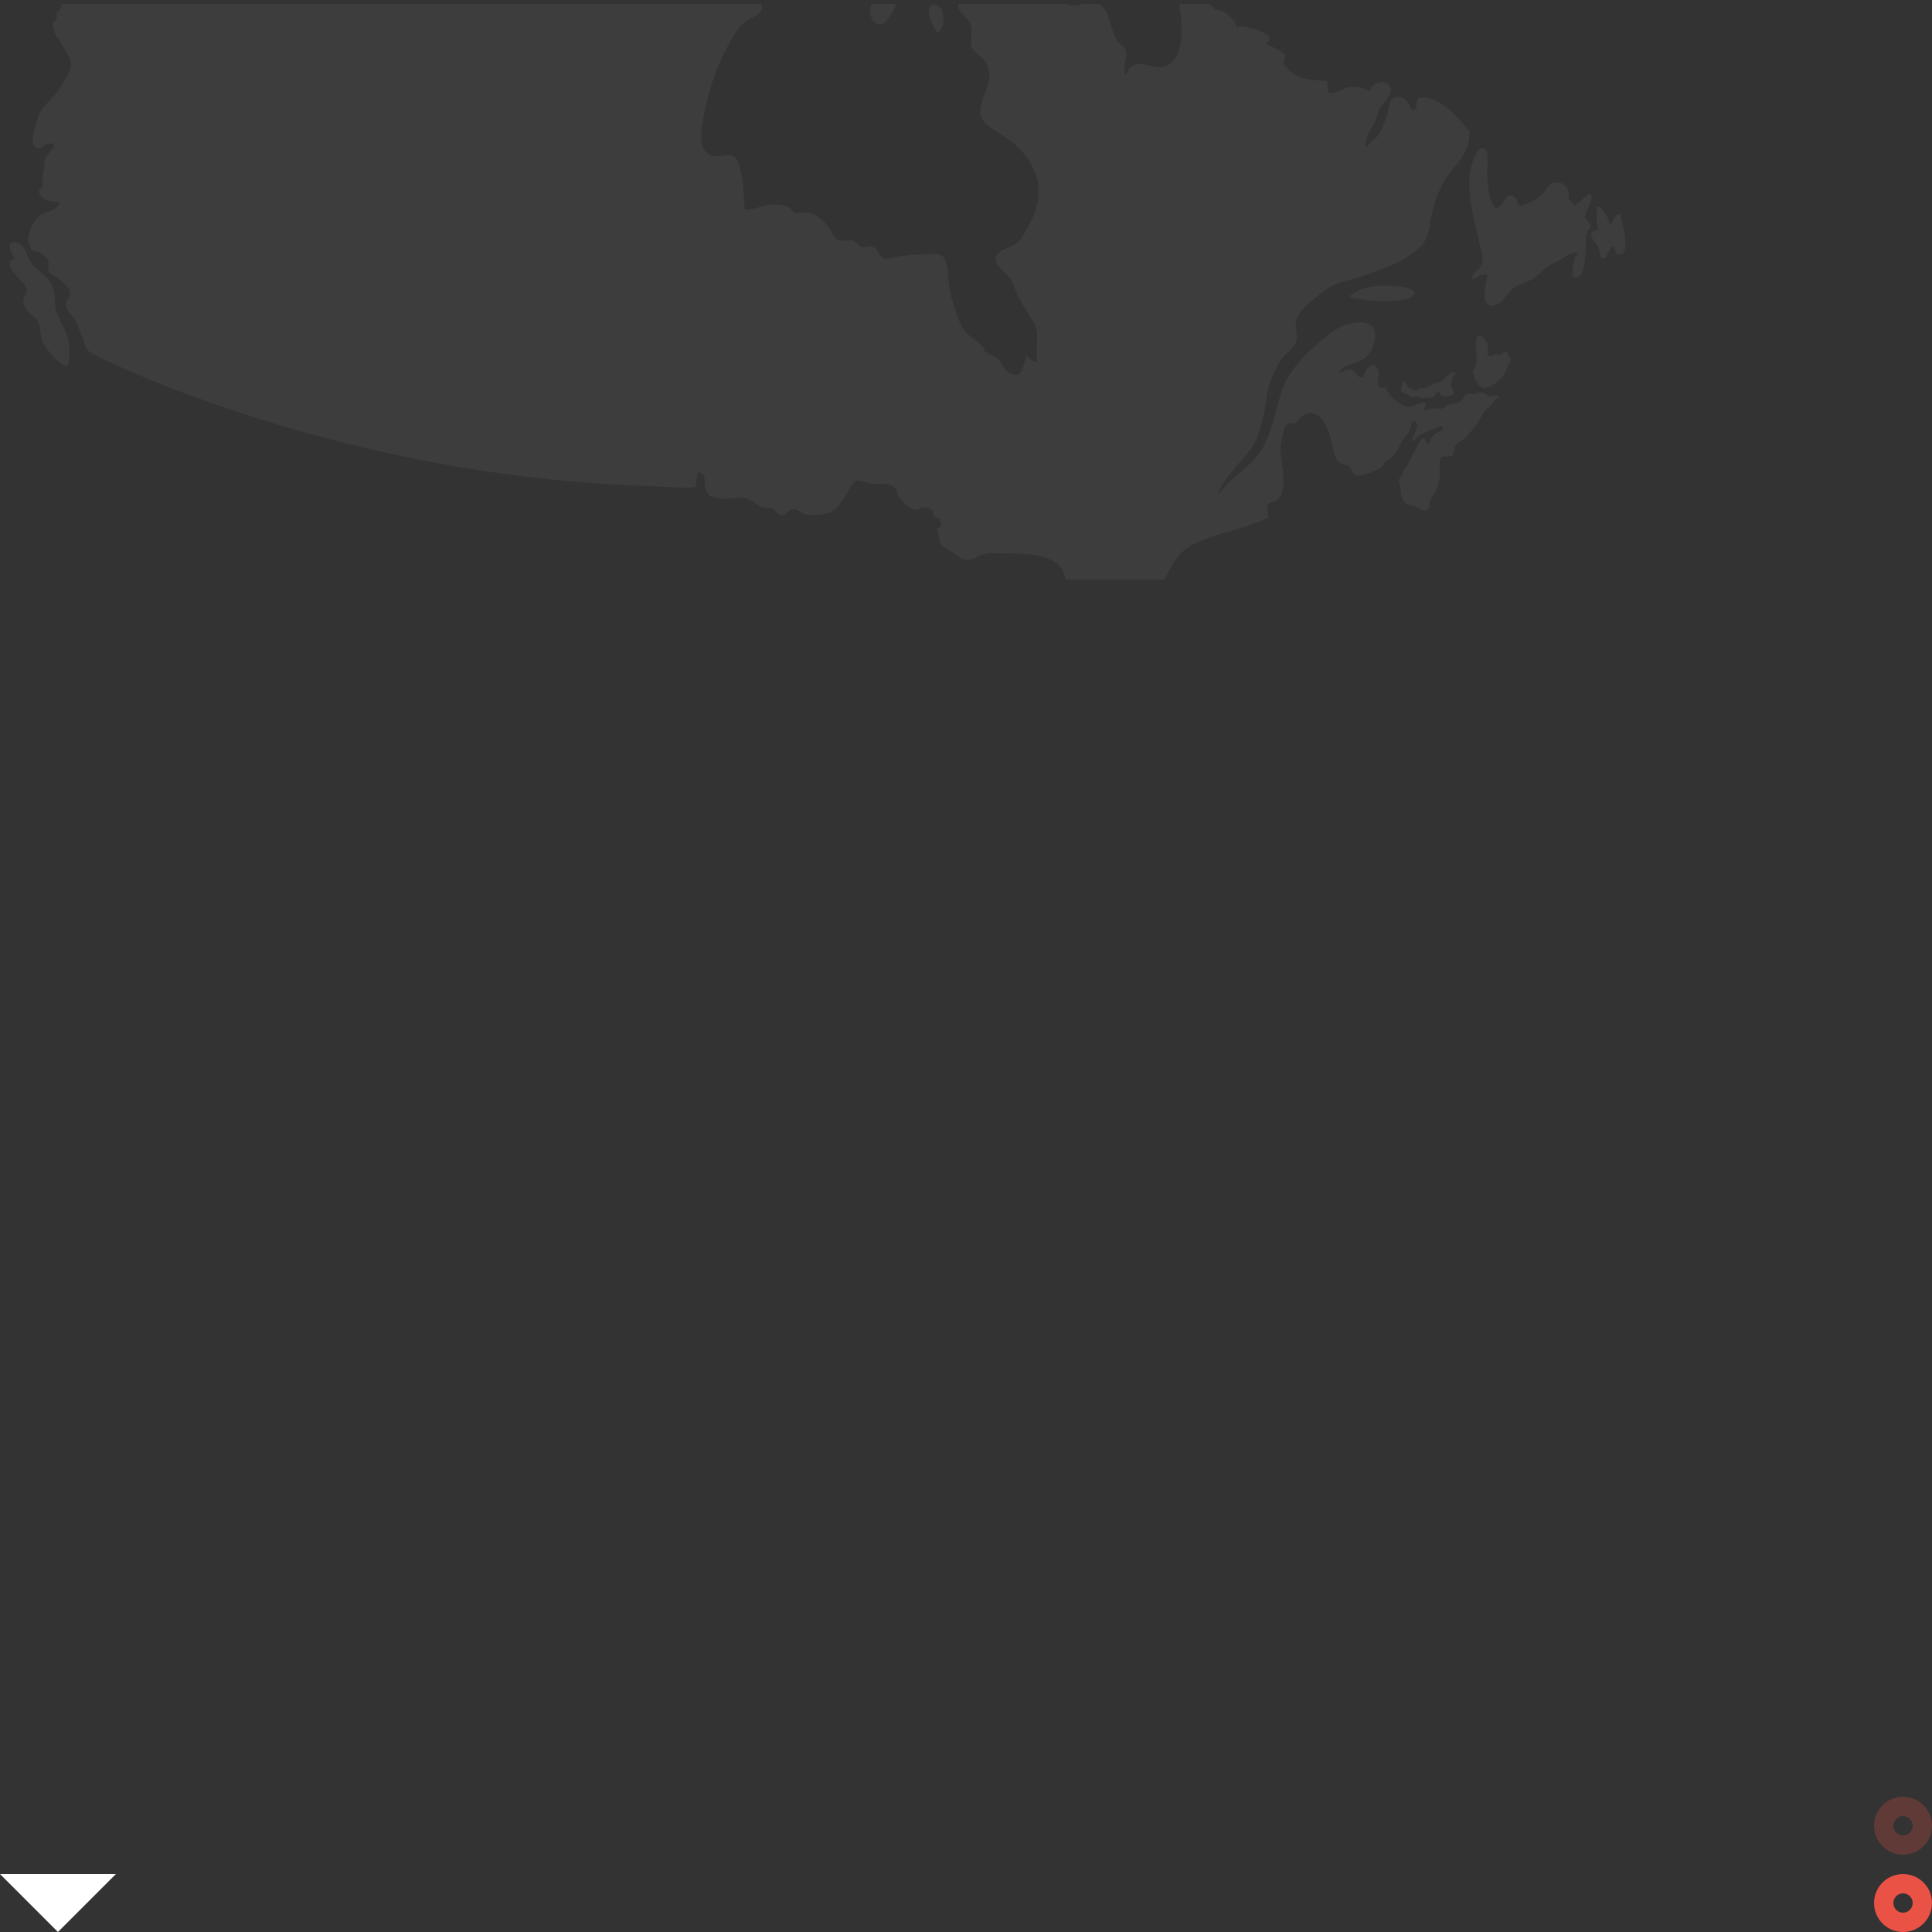 <?xml version="1.0" encoding="UTF-8" standalone="no"?>
<!-- Created with Inkscape (http://www.inkscape.org/) -->

<svg
   xmlns:dc="http://purl.org/dc/elements/1.1/"
   xmlns:cc="http://creativecommons.org/ns#"
   xmlns:rdf="http://www.w3.org/1999/02/22-rdf-syntax-ns#"
   xmlns:svg="http://www.w3.org/2000/svg"
   xmlns="http://www.w3.org/2000/svg"
   xmlns:sodipodi="http://sodipodi.sourceforge.net/DTD/sodipodi-0.dtd"
   xmlns:inkscape="http://www.inkscape.org/namespaces/inkscape"
   width="500"
   height="500"
   id="svg2"
   version="1.1"
   inkscape:version="0.48.0 r9654"
   sodipodi:docname="sprite.svg"
   inkscape:export-filename="/Users/tristen/Desktop/radioplay/images/sprite.png"
   inkscape:export-xdpi="90"
   inkscape:export-ydpi="90">
  <rect width="100%" height="100%" fill="#333333" stroke="none"/>
  <defs
     id="defs4">
	

		
			
		
	<clipPath
   clipPathUnits="userSpaceOnUse"
   id="clipPath4135">
  <rect
     style="color:#000000;fill:#e6e6e6;fill-opacity:1;fill-rule:nonzero;stroke:#d1d1d1;stroke-width:1;stroke-linecap:butt;stroke-linejoin:miter;stroke-miterlimit:4;stroke-opacity:1;stroke-dasharray:none;stroke-dashoffset:0;marker:none;visibility:visible;display:inline;overflow:visible;enable-background:accumulate"
     id="rect4137"
     width="581.612"
     height="173.668"
     x="53.572"
     y="229.965" />
</clipPath>
</defs>
  <sodipodi:namedview
     id="base"
     pagecolor="#ffffff"
     bordercolor="#666666"
     borderopacity="1.0"
     inkscape:pageopacity="0.0"
     inkscape:pageshadow="2"
     inkscape:zoom="11.2"
     inkscape:cx="480.25606"
     inkscape:cy="17.802772"
     inkscape:document-units="px"
     inkscape:current-layer="layer1"
     showgrid="true"
     inkscape:window-width="1076"
     inkscape:window-height="707"
     inkscape:window-x="146"
     inkscape:window-y="0"
     inkscape:window-maximized="0">
    <inkscape:grid
       type="xygrid"
       id="grid4080"
       empspacing="5"
       visible="true"
       enabled="true"
       snapvisiblegridlinesonly="true" />
  </sodipodi:namedview>
  <g
     inkscape:groupmode="layer"
     id="layer3"
     inkscape:label="underlay"
     sodipodi:insensitive="true"
     style="display:none">
    <rect
       style="color:#000000;fill:#4d4d4d;fill-opacity:1;fill-rule:nonzero;stroke:none;stroke-width:1;marker:none;visibility:visible;display:inline;overflow:visible;enable-background:accumulate"
       id="rect4140"
       width="500"
       height="500"
       x="0"
       y="0" />
  </g>
  <g
     inkscape:label="sprite"
     inkscape:groupmode="layer"
     id="layer1"
     transform="translate(0,-552.362)">
    <g
       style="opacity:0.05;fill:#ffffff"
       id="g3069"
       transform="matrix(0.858,0,0,0.858,-45.963,356.062)"
       clip-path="url(#clipPath4135)">
			<path
   style="fill:#ffffff"
   inkscape:connector-curvature="0"
   d="m 503.473,348.258 c -1.379,0.125 -0.705,0.113 -1.736,-0.559 -1.751,-1.141 -1.924,-0.217 -3.673,-0.055 -2.016,0.186 -1.669,-0.939 -3.03,1.117 -1.09,1.645 -1.879,1.607 -3.707,1.83 -1.032,0.127 -1.629,1.082 -2.563,1.371 -0.982,0.305 -1.69,-0.182 -2.686,-0.021 0.067,-0.01 -3.666,1.08 -3.06,0.141 1.966,-3.047 -1.643,-1.621 -3.176,-0.904 -1.288,0.604 -2.103,0.373 -3.357,-0.26 -1.757,-0.889 -4.585,-3.256 -4.744,-5.408 -4.068,1.221 -2.078,-2.184 -2.354,-4.328 -0.598,-4.574 -4.19,-1.379 -4.625,1.402 -1.914,0.588 -1.93,-1.895 -3.681,-2.266 -1.521,-0.322 -2.606,0.742 -3.937,1.266 0.916,-1.789 2.163,-2.461 4.024,-3.002 3.589,-1.043 5.805,-2.326 6.862,-6.184 2.374,-8.656 -7.603,-6.959 -11.991,-3.895 -6.017,4.201 -13.76,11.334 -15.986,18.514 -1.991,6.422 -3.245,14.836 -7.809,19.953 -3.586,4.021 -8.396,6.867 -11.377,11.365 0.438,-1.135 0.824,-2.324 1.406,-3.285 1.29,-2.133 2.738,-3.91 4.354,-5.764 2.524,-2.898 4.882,-5.246 6.28,-8.871 1.451,-3.764 2.185,-7.82 2.718,-11.781 0.508,-3.771 1.975,-7.051 3.721,-10.389 1.291,-2.467 3.674,-3.539 4.933,-5.801 1.166,-2.094 -0.354,-4.824 0.309,-7.098 1.106,-3.797 5.31,-6.268 8.196,-8.6 3.839,-3.1 7.411,-3.172 11.909,-4.727 5.65,-1.951 13.125,-4.521 17.403,-8.867 2.492,-2.531 2.571,-5.754 3.206,-9.068 0.862,-4.504 2.566,-9.174 5.384,-12.859 3.44,-4.502 6.254,-6.906 6.158,-12.82 -2.453,-3.004 -7.463,-8.676 -11.258,-9.691 -1.004,-0.268 -3.167,-0.902 -4.128,-0.207 -1.042,0.756 -0.366,2.666 -0.88,3.062 -0.119,0.092 -0.93,0.467 -1.072,0.555 -0.737,-1.766 -1.932,-4.223 -4.215,-4.119 -3.001,0.135 -2.443,3.033 -3.215,5.117 -0.624,1.684 -1.468,4.074 -2.271,5.639 -0.955,1.863 -2.809,2.525 -3.926,4.246 -0.065,-0.086 -0.361,-0.217 -0.464,-0.189 0.079,-2.58 1.026,-3.947 2.241,-6.064 0.934,-1.629 1.251,-3.096 1.931,-4.814 0.714,-1.807 2.658,-3.143 3.244,-4.828 1.521,-4.375 -4.95,-4.836 -6.215,-0.717 -1.577,-1.43 -5.028,-1.607 -6.996,-1.152 -0.897,0.207 -5.406,3.09 -5.454,0.822 -0.021,-1.002 -0.282,-1.916 -0.332,-2.912 -5.481,-0.199 -9.722,-0.391 -13.237,-5.289 0.524,-0.709 0.406,-1.471 0.738,-2.188 -1.22,-1.977 -4.403,-2.662 -6.118,-3.818 5.749,-2.602 -8.933,-6.463 -8.363,-4.588 -0.651,-2.148 -3.575,-5.578 -6.426,-5.436 -0.559,0.029 -3.844,-4.592 -4.487,-5.162 -1.791,-1.59 -4.809,-2.445 -6.269,-4.289 -0.597,3.418 -0.525,7 -0.069,10.432 0.579,4.357 1.086,12.418 -3.351,15.404 -4.938,3.322 -9.194,-4.086 -13.343,3.105 -0.788,-2.922 1.143,-5.287 -0.08,-8.168 -3.722,-2.377 -3.614,-6.107 -5.16,-9.793 -1.531,-3.65 -3.403,-4.334 -7.099,-3.434 -4.72,1.152 -5.225,0.559 -8.354,-2.875 -2.061,-2.26 -5.797,-4.504 -8.961,-4.678 -3.271,-0.18 -4.496,2.264 -6.177,4.693 -2.885,0.596 -6.62,-0.232 -9.476,-0.828 -1.838,-0.385 -4.692,1.594 -4.968,3.414 -0.439,2.912 2.27,3.707 3.44,5.871 1.348,2.492 -0.191,4.936 0.505,7.182 0.677,2.18 3.255,3.109 4.375,5.018 2.761,4.707 -0.737,8.873 -1.608,13.34 -1.039,5.326 4.87,7.02 8.428,9.713 8.456,6.4 11.824,15.309 6.457,25.301 -1.014,1.887 -2.106,4.234 -3.627,5.758 -1.624,1.629 -4.263,1.674 -5.766,3.199 -3.217,3.264 3.052,6.002 4.215,9.162 1.61,4.379 3.48,7.334 5.984,11.203 2.483,3.84 0.627,8.326 1.54,12.68 -1.403,-0.18 -2.698,-1.217 -3.456,-2.256 -0.908,2.592 -0.824,8.256 -5.631,5.094 -1.215,-0.801 -1.659,-2.73 -2.807,-3.734 -1.145,-1 -2.744,-1.539 -4.019,-2.365 -0.828,-2.488 -2.889,-3.262 -4.729,-4.832 -3.145,-2.682 -3.673,-6.59 -5.021,-10.305 -1.415,-3.9 -1.012,-7.82 -1.925,-11.602 -0.828,-3.432 -3.501,-2.721 -6.759,-2.615 -2.817,0.092 -5.618,0.289 -8.399,0.805 -1.546,0.287 -2.626,1.014 -4.115,0.186 -1.211,-0.676 -1.24,-2.414 -2.426,-3.053 -1.415,-0.762 -2.55,0.27 -3.957,-0.141 -0.946,-0.277 -1.36,-1.504 -2.493,-1.887 -1.363,-0.459 -3.265,0.449 -4.519,-0.217 -1.444,-0.768 -1.838,-2.568 -2.905,-3.934 -1.695,-2.17 -3.522,-3.967 -6.381,-4.4 -1.092,-0.164 -2.502,0.512 -3.531,0.174 -1.105,-0.363 -1.181,-1.361 -2.049,-1.76 -2.084,-0.957 -5.444,-0.971 -7.636,-0.383 -0.485,0.129 -5.596,2.057 -5.662,0.719 -0.201,-4.037 -0.382,-8.879 -1.542,-12.762 -1.634,-5.461 -4.668,-2.018 -8.572,-3.191 -4.029,-1.213 -2.889,-7.621 -2.381,-10.836 1.48,-9.396 5.471,-20.367 11.161,-28.064 1.925,-2.605 9.474,-3.613 5.478,-8.055 -2.41,-2.678 -9.288,-3.332 -12.643,-3.59 -0.275,-4.846 9.039,-0.508 11.193,0.344 2.708,1.072 3.605,1.959 5.791,-1.24 1.622,-2.373 2.295,-3.41 5.796,-2.416 1.86,-2.227 3.527,-5.711 4.722,-8.342 0.652,-1.438 1.02,-3.572 -0.465,-4.66 -1.64,-1.203 -2.918,0.4 -4.536,0.375 -3.974,-0.061 -7.093,-4.344 -10.498,-5.912 2.091,0.963 5.948,-0.613 8.458,0.725 2.592,1.383 3.947,4.191 7.451,2.295 2.662,-1.441 3.396,-5.273 4.52,-7.838 -0.432,-0.385 -3.93,-2.258 -4.418,-1.92 1.379,-0.955 5.802,-3.488 6.241,-0.418 4.397,0.383 5.768,-2.156 8.606,-4.877 2.599,-2.49 6.389,-4.342 5.176,-8.627 -0.18,-0.635 -7.716,-10.347 -7.513,-10.367 6.303,-0.633 2.826,-6.592 -0.064,-9.135 -3.304,1.157 -5.684,-3.218 -9,-0.4 -1.204,-0.875 -2.198,-0.578 -3.425,-0.976 -0.605,1.65 -0.442,3.251 0.514,4.839 0.614,0.085 1.222,0.061 1.838,0.163 1.229,3.415 0.236,11.006 -0.625,14.554 -3.789,15.614 -13.332,-0.628 -8.75,-6.128 -2.484,-1.858 -4.021,-4.42 -6.588,-6.324 -0.169,3.352 2.025,7.996 0.036,10.373 -0.636,-0.189 -1.841,-0.787 -2.411,-1.137 0.184,-4.695 -1.424,-11.241 -7.5,-9.478 -0.945,-4.166 0.582,-8.173 -0.147,-12.104 -0.382,-2.061 -2.63,-7.868 -4.026,-10.245 -2.44,0.091 -4.325,-0.906 -6.229,-1.235 0.006,2.66 -2.449,6.808 -3.045,9.291 -2.109,8.783 4.692,9.534 7.521,17.596 1.836,5.229 1.527,3.515 -2.084,8.469 -2.555,3.503 -2.44,5.188 -3.662,9.723 -0.254,0.943 -2.513,-1.703 -2.578,-1.821 -1.478,-2.659 -1.038,-5.896 0.978,-7.968 -1.239,1.272 -3.896,-1.088 -4.585,-1.408 -2.836,-1.32 -5.344,0.12 -4.68,3.666 2.436,-0.337 2.874,0.63 4.512,1.59 -2.711,3.75 -4.425,0.442 -7.299,0.174 -3.076,-0.287 -6.591,1.014 -9.565,0.311 -5.444,-1.287 -17.691,-16.181 -22.425,-5.564 -0.342,0.766 -0.348,10.018 -0.379,10.017 -1.571,-0.017 -2.027,-0.356 -3.18,-1.425 4.068,-12.125 -18.748,-11.424 -24.264,-17.002 0.703,-1.564 0.972,-1.607 2.467,-1.911 3.628,2.326 3.904,-3.268 2.33,-5.646 -1.669,-2.519 -5.451,-2.788 -8.16,-3.028 -3.258,-6.526 -11.086,-10.276 -15.174,-16.326 -3.104,-0.282 -4.113,2.013 -6.838,1.286 2.236,-5.314 3.323,-9.988 -2.502,-3.924 -0.158,-4.125 0.873,-9.242 -1.685,-12.387 2.081,2.56 -14.087,-0.919 -14.306,-0.975 -2.939,1.186 -18.676,2.578 -10.033,-3.585 0.174,0.075 -0.537,-0.838 -0.54,-0.789 -2.487,0.955 -4.903,1.331 -7.46,0.89 0.584,0.964 0.477,1.991 0.848,2.847 -7.809,-1.418 -7.488,-10.529 -10.397,-16.499 -8.38,8.517 -59.09,67.827 -64.048,71.325 1.618,0.449 3.657,1.124 5.461,1.811 0.507,0.192 0.409,2.043 0.438,2.431 0.264,3.419 0.151,6.894 0.088,10.319 -0.029,1.562 -0.008,3.156 0.012,4.715 0.013,1.053 0.18,1.438 0.51,1.564 0.453,0.176 1.213,-0.133 2.309,0.137 0.869,0.217 1.995,2.174 2.502,0.268 0.851,-0.043 1.003,-0.674 1.471,-1.23 0.804,-0.953 0.144,-0.674 1.302,-0.775 1.088,-0.096 2.527,0.518 3.706,-0.277 0.949,0.625 1.586,3.449 1.231,4.494 -0.117,0.037 -0.219,-0.004 -0.335,0.037 -0.709,1.318 -0.414,3.881 -0.494,5.379 -0.042,0.775 -0.255,1.816 0.014,2.566 0.734,2.053 1.575,3.189 1.211,5.646 -0.107,0.721 -0.18,1.582 -0.556,2.219 -0.401,0.682 -1.031,0.725 -1.19,1.572 -0.219,1.172 0.797,3.221 0.904,4.48 0.15,1.768 0.189,3.217 -0.735,4.77 -0.158,0.266 -0.682,0.402 -0.768,0.693 -0.1,0.336 0.142,0.705 0.072,0.959 -0.212,0.775 0.329,1.379 -1.083,1.467 -0.624,1.279 0.384,3.691 1.164,4.859 1.346,2.016 2.565,4.119 3.672,6.254 1.647,3.174 -1.035,5.869 -2.511,8.566 -2.008,3.666 -6.011,5.748 -7.084,9.834 -0.446,1.695 -2.745,7.488 -0.373,8.736 1.152,0.604 2.386,-1.039 3.471,-1.232 3.956,-0.709 0.494,2.459 -0.273,3.498 -0.726,0.984 -0.718,1.822 -0.791,2.99 -0.071,1.156 -0.545,2.252 -0.584,3.391 -0.042,1.234 0.558,1.902 -0.042,3.033 -0.639,1.207 -1.496,1.055 -0.604,2.525 1.191,1.967 3.776,1.988 5.793,2.143 -0.292,2.26 -2.9,2.609 -4.615,3.318 -2.198,0.908 -3.049,2.568 -4.009,4.688 -0.256,0.564 -0.591,1.844 -0.734,2.412 -0.271,1.084 0.411,3.275 1.272,4.316 2.256,0.014 4.952,1.703 4.875,4.172 -0.039,1.248 -0.682,1.396 0.365,2.441 0.752,0.752 1.967,1.172 2.803,1.877 1.362,1.148 3.825,2.945 3.209,4.889 -0.356,1.125 -1.146,1.533 -1.11,2.881 0.033,1.295 0.524,1.791 1.327,2.666 1.709,1.863 2.548,4.93 3.593,7.188 1.08,2.332 0.253,3.018 2.411,4.506 2.78,1.916 75.756,38.027 170.946,40.398 0.775,0.02 11.841,0.949 11.76,-0.09 -0.111,-1.434 0.128,-2.965 0.694,-4.221 2.854,0.625 1.332,3.229 2.187,5.273 1.222,2.924 2.427,2.188 4.825,2.637 2.5,0.467 5.349,-0.715 7.733,0.18 2.988,1.119 2.84,2.619 6.358,2.736 2.416,0.082 1.05,0.672 2.963,1.758 2.198,1.246 2.55,-1 4.277,-1.357 1.496,-0.309 2.601,1.412 4.166,1.629 2.391,0.332 7.424,-0.023 9.08,-1.893 1.658,-1.869 3.145,-4.469 4.35,-6.648 1.919,-3.469 3.702,-0.721 6.939,-0.76 3.027,-0.037 6.812,-0.445 7.294,3.551 0.815,1.422 5.315,6.152 6.878,3.531 1.08,0.146 2.356,-0.17 3.224,0.67 0.756,0.734 0.309,1.762 1.249,2.482 1.732,-0.51 2.464,2.855 0.316,3.484 0.777,1.146 0.396,2.584 0.942,3.83 0.613,1.398 1.446,1.682 2.636,2.316 1.86,0.994 2.945,2.689 5.168,2.998 2.286,0.318 3.483,-1.26 5.59,-1.689 1.344,-0.271 2.747,-0.32 4.11,-0.242 5.42,0.305 13.436,-0.51 17.876,3.154 1.936,1.598 3.555,5.195 1.67,7.35 -2.117,2.42 -5.637,0.758 -7.838,-0.58 -0.681,2.137 1.087,3.256 1.126,5.143 0.048,2.318 -2.579,3.852 -2.144,6.363 0.245,1.414 0.963,2.193 1.03,3.795 0.063,1.502 0.251,2.975 -0.383,4.105 -0.32,0.572 -1.082,1.033 -1.46,1.76 -1.241,2.385 -1.938,5.01 -3.37,7.35 -1.688,2.758 -2.021,6.848 2.542,4.496 3.45,-1.777 4.03,-6.158 7.739,-7.705 3.038,-1.266 5.743,-2.666 8.706,-4.064 2.011,-0.949 8.031,-1.396 8.699,-4.01 0.887,-3.471 -5.611,-1.598 -7.1,-2.061 0.391,-2.223 1.509,-4.027 3.029,-5.668 2.934,-3.164 6.942,-4.498 11.12,-4.939 3.395,-0.357 2.104,-0.982 3.299,-3.432 0.946,-1.938 3.315,-1.609 4.648,-0.129 0.93,-2.699 2.106,-5.215 3.593,-7.652 2.835,-4.65 5.617,-6.039 10.627,-7.846 5.977,-2.154 12.439,-3.338 18.131,-6.172 0.352,-1.168 -0.655,-2.941 -0.076,-3.9 0.582,-0.963 2.193,-0.678 3.004,-1.566 3.108,-3.402 1.128,-10.01 0.795,-14.064 -0.171,-2.086 0.457,-4.359 0.858,-6.395 0.17,-0.861 0.348,-1.775 1.132,-2.33 0.325,-0.23 2.476,-0.338 2.163,0.061 0.844,-1.076 2.287,-2.65 3.629,-3.096 5.211,-1.725 7.39,6.865 7.973,10.102 0.27,1.498 0.699,3.256 1.824,4.396 0.904,0.914 2.165,0.615 3.096,1.33 0.769,0.59 0.818,1.625 1.475,2.311 1.23,1.285 5.893,-0.717 7.31,-1.475 1.194,-0.639 1.057,-0.455 1.753,-1.729 0.62,-1.135 0.978,-0.92 1.952,-1.555 1.965,-1.281 2.774,-4.523 4.312,-6.311 0.71,-0.824 1.294,-1.756 1.684,-2.736 0.246,-0.623 0.374,-2.76 1.582,-1.984 1.438,0.926 -0.988,4.781 -1.164,5.865 0.985,0.301 1.383,-1.023 2.027,-1.58 0.62,-0.537 1.481,-0.783 2.235,-1.125 1.625,-0.738 3.022,-1.348 4.715,-1.785 0.274,0.184 0.423,0.414 0.481,0.729 -0.512,0.855 -1.997,1.184 -2.768,1.896 -1.001,0.926 -1.043,1.873 -1.714,2.963 -0.548,-0.705 -0.709,-2.135 -1.735,-1.846 -0.832,0.234 -2.48,4.107 -3.012,4.947 -0.949,1.496 -1.415,3.617 -2.856,4.719 0.082,1.303 -0.945,1.752 -1.237,2.801 -0.272,0.977 0.417,1.127 0.444,1.951 0.058,1.207 0.064,2.492 0.574,3.611 1.099,2.416 2.33,1.799 4.33,2.578 1.819,0.711 2.388,2.26 4.005,-0.088 -0.587,-1.496 0.588,-2.746 1.273,-3.893 0.903,-1.51 1.431,-3.32 1.714,-5.07 0.234,-1.455 -0.396,-3.947 0.134,-5.209 0.662,-1.58 1.851,-0.727 2.995,-1.004 1.781,-0.432 0.744,-1.822 1.426,-3.115 0.491,-0.936 1.813,-1.455 2.634,-2.07 1.345,-1.008 2.337,-2.604 3.464,-3.854 1.345,-1.49 1.89,-3.312 3.063,-4.811 0.547,-0.697 1.434,-1.141 2.001,-1.881 0.684,-0.891 0.812,-1.414 1.887,-1.99 -0.397,-1.205 -1.177,-0.535 -2.001,-0.461 z m -26.85,-4.02 c 0.002,-0.039 0.008,-0.062 0.011,-0.098 -0.005,-0.051 0,-0.104 -0.011,-0.152 v 0.25 z m 15.984,-3.103 c -1.521,-0.588 -3.076,1.85 -4.152,2.506 -0.701,0.428 -1.737,0.566 -2.494,0.939 -0.876,0.43 -1.751,1.076 -2.748,1.309 -0.464,0.107 -1.172,-0.01 -1.521,0.084 -0.385,0.105 -0.678,0.59 -1.162,0.748 -0.663,-0.781 -1.518,-0.553 -2.13,-1.127 -0.284,-0.266 -1.612,-3.316 -1.766,-1.453 0.069,0.867 -0.747,1.988 -0.353,2.707 0.297,0.541 1.569,0.783 2.096,1.084 0.349,0.201 0.615,0.695 1.047,0.771 0.572,0.104 0.971,-0.467 1.256,-0.432 0.845,0.105 1.065,0.666 2.331,0.566 0.705,-0.055 2.543,-0.053 3.137,-0.441 0.533,-0.348 0.127,-1.055 0.91,-1.258 0.714,-0.188 1.19,0.215 1.087,0.953 0.739,0.207 2.361,0.287 3.076,-0.014 1.58,-0.666 0.759,-1.07 0.375,-1.9 -0.454,-0.982 -0.574,-1.291 -0.199,-2.594 0.272,-0.946 1.01,-1.536 1.21,-2.448 z m 15.872,-5.99 c -1.022,-0.721 -1.723,0.451 -2.678,0.662 -0.441,0.098 -0.898,-0.225 -1.359,-0.133 -0.361,0.072 -0.941,0.695 -1.257,0.66 -1.5,-0.174 -0.814,-1.666 -0.799,-2.631 0.021,-1.375 -0.595,-2.27 -1.707,-3.217 -2.148,-1.83 -2.005,2.559 -1.93,3.531 0.061,0.789 0.157,1.594 0.188,2.389 0.06,1.504 -0.115,2.967 -1.202,4.207 0.379,1.953 1.64,5.785 4.212,5.156 1.902,-0.465 4.82,-2.891 5.626,-4.625 0.633,-1.365 0.977,-2.748 1.812,-4.031 -0.652,-0.465 -1.144,-1.158 -0.906,-1.968 z m -35.17,-20.168 c -4.418,-0.287 -8.984,0.229 -12.586,3.068 0.084,0.086 0.201,0.418 0.195,0.525 4.232,0.609 8.403,1.41 12.682,0.943 1.4,-0.152 4.321,-0.207 5.451,-1.002 4.138,-2.917 -4.403,-3.447 -5.742,-3.534 z m 58.296,-20.463 c -0.021,-2.232 3.182,-5.584 1.718,-7.361 -1.913,0.889 -2.982,2.697 -5.163,3.625 -0.294,-1.143 -0.688,-1.234 -1.493,-1.957 0.402,-2.326 -0.369,-4.52 -2.814,-4.936 -2.703,-0.461 -3.519,1.725 -4.948,3.352 -1.364,1.553 -2.87,2.104 -4.614,2.914 -4.337,2.02 -1.706,-0.924 -4.361,-2.232 -2.209,-1.088 -2.378,2.145 -4.101,3.115 -1.521,0.857 -0.779,1.104 -1.979,-0.666 -1.38,-2.033 -1.436,-6.322 -1.689,-8.707 -0.178,-1.662 1.202,-9.492 -2.036,-8.047 l 0.25,-0.5 c -7.506,8.395 -1.325,23.625 0.263,32.977 0.753,4.434 -2.592,3.461 -3.218,6.992 1.587,-0.324 2.819,-1.738 4.667,-1.43 0.025,2.109 -1.691,6.924 -0.037,8.559 2.569,2.539 5.473,-1.719 6.826,-3.326 2.314,-2.752 4.91,-2.465 7.601,-4.406 2.457,-1.77 3.053,-3.172 5.975,-4.373 2.499,-1.027 4.221,-3.305 7.148,-3.191 -1.622,1.623 -3.15,9.57 0.392,7.1 2.232,-1.557 1.664,-10.107 2.165,-12.721 0.221,-1.156 1.35,-1.426 1.129,-2.688 -0.118,-0.662 -1.679,-1.861 -1.681,-2.093 z m 10.73,-1.112 c -2.3,-0.277 -1.791,2.994 -3.911,3.428 1.853,-0.379 -1.52,-5.461 -2.857,-5.805 -1.021,-0.264 0.006,7.135 0.02,7.299 -0.051,-0.617 -2.294,-0.051 -2.142,1.498 0.082,0.832 2.036,2.727 2.375,3.756 0.337,1.025 0.101,4.215 2.132,2.957 0.092,-0.057 2.64,-6.674 2.959,-1.215 5.391,2.018 1.781,-9.748 1.424,-11.918 z M 70.677,323.105 c -1.016,-2.814 -0.098,-5.938 -1.598,-8.607 -1.447,-2.574 -4.157,-3.947 -5.887,-6.184 -1.468,-1.898 -1.864,-5.527 -4.538,-6.344 -3.803,-1.158 -1.62,3.277 -0.636,4.818 -3.615,0.994 0.182,4.803 1.377,6.184 0.791,0.914 1.978,1.83 2.203,3.121 0.3,1.725 -0.961,1.963 -1.009,3.355 -0.097,2.822 2.474,3.842 3.92,5.678 1.869,2.371 0.727,4.953 2.261,7.496 1.244,2.062 4.241,5.418 6.347,6.635 1.799,1.039 1.306,-5.709 1.277,-6.307 -0.194,-4.081 -2.363,-6.095 -3.717,-9.845 z M 335.507,134.32 c 0.004,-0.028 0.014,-0.055 0.018,-0.083 -0.063,0.064 -0.053,0.082 -0.018,0.083 z m -20.848,-5.96 c -1.647,1.793 -0.216,4.223 -0.419,6.369 -1.552,-0.066 -2.475,-1.422 -3.017,-2.897 -2.31,0.981 -0.377,3.614 -2.609,4.915 -1.637,-3.25 0.941,-6.25 -1.159,-10.046 -1.036,-1.874 -1.924,-5.183 -4.118,-6.025 -3.264,-1.253 -4.268,2.746 -5.779,2.713 -4.598,-0.121 -4.141,6.373 -3.641,9.28 0.504,2.926 0.764,2.369 -0.253,5.703 2.001,2.078 4.405,5.152 3.569,8.033 -4.604,-2.582 -5.854,-7.455 -6.68,-11.988 -0.6,-3.29 -1.129,-2.775 -0.109,-6.202 0.688,-2.305 1.883,-4.674 2.109,-7.069 -5.163,1.442 -8.646,3.024 -10.365,8.345 -0.993,3.077 -2.746,16.038 -0.376,18.163 2.626,2.354 6.845,-0.535 8.702,3.744 -2.486,0.685 -4.088,-0.762 -6.508,-0.232 -0.162,1.54 1.121,6.172 2.809,6.829 0.908,0.354 6.023,-1.796 5.758,-2.506 2.01,5.369 19.271,3.732 22.051,0.441 7.802,2.42 0.396,-4.079 1.056,-5.774 1.441,0.35 4.041,-0.296 5.273,0.448 1.302,0.786 1.386,2.684 2.467,3.842 2.223,2.378 6.334,3.064 8.485,5.735 -1.337,1.96 -2.589,3.237 -0.883,5.549 1.606,-1.127 1.887,-3.858 3.602,-5.315 1.542,0.57 3.007,1.462 3.723,2.974 0.291,-0.044 0.935,-0.22 1.184,-0.224 2.335,4.311 6.691,4.413 9.684,7.849 2.018,2.317 2.078,2.629 1.3,5.526 -0.475,1.769 -3.454,3.875 -0.274,5.307 0.006,3.057 -4.014,4.625 -3.898,8.218 2.315,-0.11 4.577,0.05 5.99,2.041 -1.282,1.626 -3.274,3.261 -5.318,3.733 -0.178,1.016 -0.992,1.684 -1.393,2.566 -4.145,-1.316 -8.016,-1.746 -8.722,3.326 -2.342,-0.166 -2.673,2.027 -2.223,4 1.647,-0.021 2.539,1.029 2.476,2.514 3.241,0.406 4.346,1.246 7.281,-0.879 1.531,-1.109 3.577,-5.713 5.866,-2.877 2.35,-4.857 7.498,-0.258 10.026,1.506 0.781,0.545 0.776,1.682 1.82,2.051 1.097,0.389 2.371,-0.699 3.269,-0.4 2.331,0.773 2.837,1.387 2.927,4.42 1.312,0.311 3.085,0.666 4.399,0.576 1.08,-0.072 2.901,-1.182 3.81,-1.053 2.022,0.289 3.146,2.469 4.849,3.068 2.806,0.984 4.57,-0.693 6.801,-1.041 2.992,-0.465 5.985,0.238 9.039,0.115 -0.96,-7.902 -15.056,-6.168 -19.51,-12.158 2.544,-5.971 10.8,1.35 14.685,1.656 8.051,0.635 5.405,-6.652 1.16,-5.799 0.752,-0.15 1.171,-0.699 2.265,-0.623 -2.053,-1.178 -1.783,-2.992 -3.186,-4.541 -1.364,-1.507 -3.141,-1.307 -4.114,-3.436 -3.168,0.878 -1.254,-2.246 -3.125,-3.084 -1.578,-0.707 -3.593,1.335 -5.308,0.63 -2.457,-1.011 -3.605,-7.123 -6.749,-1.963 0.028,-2.694 -1.99,-2.796 -3.375,-4.575 4.046,0.039 -0.458,-6.823 6.137,-5.419 0.915,0.194 1.971,1.704 2.474,1.726 1.163,0.05 2.809,-1.377 4.008,-1.68 0.287,1.828 6.801,7.75 8.447,6.516 1.054,-0.826 1.562,-1.865 1.519,-3.143 -4.206,-2.662 -0.33,-3.452 0.402,-5.379 1.153,-3.035 0.047,-7.399 0.264,-10.621 -1.938,-1.78 -4.739,-2.685 -7.621,-3.087 -1.638,-0.229 -3.491,0.274 -5.019,0.034 -1.751,-0.276 -2.834,-1.62 -4.356,-1.938 -2.449,-0.512 -5.11,1.645 -7.267,1.192 -1.823,-0.383 -1.962,-2.253 -2.743,-2.537 -2.915,-1.056 -6.299,2.051 -8.766,-0.306 1.42,-0.481 3.013,-4.26 1.259,-5.047 2.334,1.047 4.485,-0.891 2.488,-2.985 -1.666,1.375 -3.708,1.19 -5.583,1.315 -2.371,-2.814 3.016,-3.481 2.621,-5.534 -0.244,-1.269 -3.398,-0.512 -4.63,-2.023 -0.42,3.22 -1.943,3.208 -4.599,3.569 -0.412,-2.13 2.64,-3.49 1.674,-5.436 -1.125,-2.262 -4.913,-1.283 -6.059,0.248 -0.479,-0.697 -1.229,-0.742 -1.584,-1.741 -1.438,1.027 -2.629,2.637 -4.376,2.834 -0.178,-2.423 3.056,-8.627 -2.339,-7.56 -0.037,0.469 0.331,0.552 0.323,0.941 0.191,-0.084 -0.973,0.548 -1.149,0.541 -0.191,1.146 -0.681,2.254 -0.961,3.426 -1.492,-0.766 -2.181,-3.306 -3.748,-3.678 -0.917,-0.218 -3.188,1.119 -3.801,1.302 1.944,-3.379 1.291,-4.736 -2.25,-6.294 -0.499,-0.219 -3.556,-1.036 -3.525,-1.014 -0.421,-0.297 -1.123,-0.683 -1.599,-0.98 -2.035,1.377 -3.191,-0.649 -4.965,1.28 z m -69.492,34.242 c 1.689,-3.703 -4.707,-6.009 -6.521,-8.249 -2.822,-3.485 -2.348,-5.379 -3.067,-9.517 -0.448,-2.581 -1.685,-4.78 -1.808,-7.458 -0.104,-2.266 0.414,-4.484 0.078,-6.752 -2.318,-2.394 -6.598,-9.409 -7.769,-1.904 -0.239,1.529 0.612,13.689 -2.673,12.615 -3.012,-0.984 0.945,-11.892 -1.569,-12.972 -1.438,-0.618 -5.15,2.121 -5.866,3.203 -0.84,-0.027 -1.688,-0.043 -2.527,0.006 -0.012,10e-4 -0.022,10e-4 -0.033,0.002 -0.151,-2.65 3.127,-7.681 -2.401,-6.906 -1.383,0.198 -3.409,3.475 -4.919,2.56 -1.525,-0.925 1.221,-2.248 1.737,-2.96 5.261,-7.259 -5.681,-2.266 -8.31,-1.935 -1.992,0.248 -3.44,-1.114 -4.189,1.985 -0.366,-0.005 -0.795,0.087 -1.162,0.087 -0.506,3.667 -5.619,3.916 -3.314,7.975 1.851,3.262 5.915,2.349 8.732,4.169 -3.133,0.446 -11.632,-0.877 -9.689,4.471 1.584,4.361 7.574,3.509 11.119,4.717 1.75,0.596 10.013,4.494 5.924,6.478 -3.063,1.486 -8.719,-4.386 -12.162,-4.55 -7.73,-0.37 -4.197,6.771 -2.609,11.154 4.016,-0.674 6.969,3.961 6.476,7.438 -0.259,0.713 -0.04,1.22 0.474,2 4.611,0.458 8.963,2.585 13.488,1.005 2.231,-0.779 3.9,-0.838 6.041,-1.281 2.011,-0.417 3.17,-2.982 5.046,-2.922 1.882,0.061 4.594,3.433 6.4,4.358 -0.001,-0.008 -0.058,0.562 -0.111,0.453 3.048,2.07 6.076,0.491 8.836,1.962 0.614,-1.607 0.628,-3.412 1.274,-4.926 -2.18,0.283 -3.587,-1.227 -2.92,-3.255 1.982,0.184 6.906,1.331 7.994,-1.051 z m -70.241,-38.506 c 0.363,1.816 -1.032,3.858 -0.453,5.641 1.629,5.02 5.683,-2.569 6.938,1.339 3.842,-0.684 4.451,-2.928 6.688,-5.608 1.718,-2.06 4.34,-3.618 6.854,-4.547 2.819,-1.042 6.879,-0.231 9.34,-1.947 2.369,-1.65 2.854,-6.216 1.337,-8.613 -1.647,-2.602 -5.795,-2.834 -8.293,-4.46 -0.374,0.013 -0.798,-0.068 -1.174,-0.074 -0.726,-0.011 -0.753,-3.863 -1.212,-4.311 -1.136,-1.107 -2.079,-0.131 -3.523,-0.414 -1.691,-0.331 -3.092,-2.017 -4.896,-1.418 -2.32,0.771 -1.439,3.83 -2.025,5.649 -1.214,3.761 -5.197,5.968 -7.811,8.696 -1.985,2.072 -5.022,2.968 -4.059,6.146 0.444,1.467 1.966,2.305 2.289,3.921 z m 82.692,42.593 c -0.95,-1.356 -2.697,-5.103 -4.312,-2.167 -1.193,0.903 -1.005,3.018 -0.939,4.445 -3.872,0.317 -4.059,3.709 -1.304,5.613 1.874,1.295 6.22,2.649 8.509,2.23 2.213,-0.404 3.417,-2.169 1.907,-4.192 0.629,-2.08 -2.724,-4.305 -3.861,-5.929 z m -43.301,8.981 c 1.249,0.813 3.119,-1.32 4.243,-1.617 1.237,-0.328 2.509,-0.172 3.771,0.019 0.541,-2.065 3.197,-1.29 3.937,-3.214 -0.878,-1.06 -2.21,-1.262 -3.395,-0.744 h 1.5 c -0.589,0.082 -15.091,2.281 -10.056,5.556 z m 39.178,-27.964 c 0.706,-0.642 0.732,-2.029 1.551,-2.767 0.764,-0.688 1.977,-0.604 2.765,-1.236 2.663,-2.138 2.29,-5.727 1.774,-8.801 -0.367,0.019 -0.806,-0.092 -1.174,-0.075 0.486,-2.51 -1.354,-3.219 -3.244,-4.006 0.044,-3.024 4.064,-4.342 2.669,-7.919 -1.915,-0.529 -2.712,1.126 -4.175,0.976 -1.58,-0.163 -1.891,-2.544 -3.123,-1.646 -1.752,-0.539 -3.904,1.139 -4.189,2.827 1.431,0.752 1.307,1.607 -0.223,2.059 0.568,-0.167 2.576,4.068 2.037,5.024 -1.688,2.99 -3.428,-0.361 -3.834,-2.232 -4.188,4.869 3.062,10.259 5.013,14.737 1.189,2.728 1.832,5.166 4.153,3.059 z m -16.767,-23.521 c -0.414,-1.997 -3.723,-3.618 -5.172,-1.628 -1.375,1.887 1.736,4.709 2.609,6.263 0.41,0.727 2.778,-3.595 2.563,-4.635 z m 36.191,9.709 c 2.025,-0.791 6.312,-10.445 4.165,-12.097 -2.339,-1.799 -5.857,1.9 -7.506,-1.889 -1.183,-2.709 -6.706,5.56 -6.969,6.775 -0.538,2.486 -0.261,6.413 0.051,8.893 3.017,0.412 1.48,5.25 3.693,6.818 2.896,-2.203 0.868,-4.429 1.808,-7.138 1.156,-3.336 2.318,-0.409 4.758,-1.362 z m 0.951,-87.372 c 1.415,0.996 4.776,-0.825 6.466,-1.62 -0.556,2.51 -2.413,6.485 1.329,6.841 1.845,0.175 5.066,-2.025 6.458,-3.065 1.155,-0.863 4.483,-5.122 5.026,-2.037 0.547,3.112 -4.982,3.394 -5.53,5.565 -0.444,1.762 3.013,5.101 3.229,7.607 -3.314,-0.855 -4.193,-4.246 -7.266,-5.012 -4.338,-1.083 -3.289,2.717 -1.428,4.992 0.896,1.095 2.082,1.474 2.811,2.797 0.842,1.526 0.35,2.909 1.807,4.058 0.93,0.734 3.623,0.076 3.676,1.848 0.053,1.778 -2.439,1.424 -3.443,1.552 -4.627,0.592 -6.467,2.222 -6.588,7.272 1.29,1.619 2.07,0.201 3.422,0.706 2.268,0.847 0.523,0.489 1.872,2.245 1.873,2.439 2.204,-0.387 3.938,0.376 2.848,1.253 0.387,3.106 -1.818,3.015 -1.806,-0.075 -2.252,-0.719 -3.664,-1.842 -0.043,-0.307 -0.025,-0.612 -0.081,-0.919 -3.194,-1.332 -3.442,1.417 -4.106,3.718 5.972,2.503 -4.807,5.723 -0.064,10.458 2.066,0.102 4.621,-0.162 6.178,-0.036 1.904,0.154 2.768,1.344 4.031,-1.452 2.622,1.107 5.172,-1.473 7.961,-1.688 0.048,1.212 0.09,2.376 0.595,3.362 1.715,-1.339 10.354,-8.584 4.693,-10.118 -0.568,1.117 -1.446,1.803 -2.712,1.681 0.094,-0.385 0.055,-0.778 0.182,-1.156 -2.248,-1.498 -5.984,0.277 -6.695,-3.506 2.643,-0.14 4.125,2.064 6.703,-0.043 2.721,-2.224 -0.039,-3.558 0.816,-6.464 1.654,-0.19 5.911,-2.337 1.993,-2.581 -0.31,-2.377 3.081,-0.802 2.419,-3.669 -0.68,-0.009 -1.387,-0.484 -2.174,-0.331 1.228,-1.807 1.955,-2.876 -0.533,-4.356 -0.861,0.004 -1.607,-0.281 -2.462,-0.644 -0.014,-0.736 -0.112,-0.422 -0.507,-0.769 0.076,-1.066 -0.76,-1.398 -2.006,-1.245 0.949,-1.309 2.678,-1.194 3.649,-2.231 0.534,-0.57 1.482,-3.491 1.619,-4.428 -0.034,0.234 3.941,-0.937 4.312,-1.295 1.503,-1.451 0.6,-4.363 -1.293,-5.063 0.917,-1.905 2.003,-2.771 2.458,-4.834 0.401,-1.818 0.613,-3.561 1.284,-5.567 0.006,-0.024 0.264,0.012 0.194,0.116 0.516,-0.777 0.562,-5.531 0.464,-6.608 -2.567,0.482 -2.643,4.922 -5.169,5.929 -0.111,-2.356 0.133,-4.545 -0.764,-6.674 0.799,0.083 1.393,-0.084 2.219,0.481 2.292,-2.686 4.485,-7.859 1.05,-10.834 -2.6,-2.25 -5.874,2.01 -8.028,0.383 -1.273,-0.961 0.584,-1.599 -1.494,-2.438 -1.168,-0.471 -2.266,0.046 -3.289,0.517 -1.144,0.526 -4.531,1.708 -5.301,2.322 -1.292,1.03 -0.761,1.346 -1.461,2.832 -0.617,1.308 -2.065,1.747 -3.364,1.182 -1.172,1.557 -1.501,2.626 -2.31,4.287 -1.228,2.521 -1.348,2.418 -4.294,1.25 -0.37,0.318 -0.997,1.236 -1.151,1.724 0.564,0.755 0.962,1.659 1.418,2.5 -0.258,0.3 -0.453,0.529 -0.775,0.776 -2.184,-1.199 -2.177,0.358 -3.662,1.194 -1.24,0.698 -2.782,0.904 -4.043,1.825 -0.123,0.286 -0.254,1.142 -0.262,1.413 3.552,0.003 1.394,4.244 3.465,5.701 z m -5.656,21.864 c -0.221,0.315 -1.113,0.298 -1.546,1.112 -0.276,0.521 0.194,3.54 0.386,4.224 0.904,-0.105 1.709,0.088 2.491,-0.372 1.015,1.312 0.743,3.418 2.427,4.065 1.541,0.592 3.66,-1.064 4.527,-2.108 2.021,-2.433 7.649,-7.958 6.988,-11.512 -0.319,-1.712 -2.924,-3.152 -4.161,-4.066 -1.286,-0.951 -3.029,-1.645 -4.146,-2.647 -2.028,-1.825 -4.537,-14.244 -8.808,-11.968 l 1.25,-0.25 c -1.316,1.372 -3.318,4.113 -3.272,6.088 0.066,2.847 2.592,4.216 0.711,7.375 -5.297,-0.803 -1.766,3.938 -1.395,6.994 2.891,0.829 8.013,-1.879 4.548,3.065 z m 16.811,46.786 c 1.647,0.399 4.251,-0.252 5.904,-0.531 2.634,-0.443 4.392,-2.877 6.688,-3.106 1.602,-0.16 2.191,1.689 4.196,0.674 2.277,-1.154 2.556,-4.428 1.577,-6.566 -0.524,-1.147 1.394,-2.419 -0.284,-4.214 -1.106,-1.182 -2.436,-1.131 -3.909,-1.289 -2.006,-0.215 -4.772,-0.069 -6.597,0.747 -0.839,0.375 -1.362,1.415 -2.229,1.704 -0.489,0.163 -1.768,0.023 -1.999,0.135 -2.099,1.015 -2.217,1.856 -4.683,1.967 -3.686,0.166 -2.211,-1.602 -4.345,-2.927 -1.81,-1.124 -4.103,1.364 -4.493,-1.662 -0.242,-1.886 2.35,-2.589 1.863,-4.188 0.061,0.197 -3.393,-2.247 -3.307,-2.225 -1.758,-0.456 -2.96,0.971 -4.787,0.996 0.172,-1.592 0.159,-2.069 -1.499,-2.324 l -0.75,-0.25 c -2.628,-2.428 -5.819,-2.873 -5.462,1.457 1.777,1.204 3.785,3.671 5.897,4.242 1.591,0.429 2.403,-1.004 3.701,0.639 3.052,3.867 0.171,14.388 5.562,16.403 2.967,1.11 3.266,-1.057 5.363,-2.289 1.471,0.724 1.832,2.181 3.593,2.607 z M 204.373,90.638 c 1.124,-0.844 0.417,-2.005 1.146,-2.822 0.654,-0.733 1.687,10e-4 2.32,-0.75 0.692,-0.819 1.076,-5.076 3.059,-4.352 2.043,0.747 -1.756,4.419 1.396,4.626 1.238,0.081 3.287,-3.128 3.696,-4.163 0.727,-1.842 1.434,-4.151 2.026,-6.069 -0.975,-0.353 -1.737,0.222 -2.617,0.008 -0.229,-0.056 -1.935,-0.587 -2.081,-0.593 -1.741,-0.068 -3.348,0.585 -5.194,1.841 l 0.75,-0.25 c -1.183,1.328 -2.662,2.796 -4.271,3.598 -1.765,0.88 -4.857,0.465 -6.24,1.863 -3.44,3.475 4.847,4.006 6.01,7.063 z m 6.214,2.431 c 0.268,0.395 0.652,0.613 1.153,0.655 -0.113,0.052 -1.367,1.23 -1.831,1.382 0.225,0.329 0.339,0.856 0.529,1.142 -1.912,0.82 -3.852,0.165 -3.266,2.689 0.257,1.106 1.986,2.177 2.877,2.751 1.75,1.128 1.938,0.905 3.52,0.75 0.881,-0.086 2.27,-2.782 2.348,0.381 1.379,0.739 7.599,-0.645 6.33,2.439 -0.652,1.587 -7.12,2.023 -8.58,1.897 -0.315,0.668 -0.307,1.242 -0.007,1.92 3.472,1.957 5.554,0.95 8.866,-0.53 2.805,-1.254 4.021,-0.771 6.996,-0.395 2.658,0.337 5.186,0.295 7.22,-1.628 1.45,-1.37 3.864,-5.435 2.552,-7.42 -1.232,-1.863 -4.954,-1.257 -6.707,-2.955 -0.229,-0.101 -0.443,0.014 -0.677,-0.073 -0.215,-1.364 0.765,-5.763 -0.181,-6.641 -3.984,-3.702 -2.854,11.56 -2.846,11.55 -1.418,1.105 -4.234,-1.199 -4.961,-2.264 -1.399,-2.048 -0.496,-6.718 -4.314,-6.145 2.221,-6.124 -7.351,-3.172 -9.021,0.495 z m 19.292,-11.431 c 1.573,-1.316 4.517,-9.219 -0.256,-7.024 v -0.25 c -2.373,1.247 -4.395,1.124 -4.685,4.116 -0.488,5.01 2.576,1.685 4.941,3.158 z m 4.309,-12.277 c -1.028,-2.226 -6.255,0.151 -7.492,1.126 1.005,3.488 8.869,1.859 7.492,-1.126 z m 72.722,53.42 c 0.409,0.956 1.349,2.122 2.149,3.633 2.191,4.137 1.73,2.006 4.798,0.204 1.644,-0.965 2.498,-0.248 4.248,-0.498 4.249,-0.605 2.461,-3.68 -0.24,-5.715 -2.183,-1.64 -6.412,-1.246 -8.789,-0.452 -2.368,0.79 -2.671,1.649 -2.166,2.828 z M 251.489,77.955 c 2.117,1.972 2.385,5.368 2.934,1.417 0.361,-2.603 0.396,-6.942 -0.735,-9.387 -1.177,-2.545 -3.973,-4.545 -6.814,-4.371 l -1.25,-0.5 c 0.212,0.094 0.329,-0.262 -0.196,-0.219 -1.365,2.348 -2.459,6.754 -0.832,9.236 1.522,2.325 4.826,1.9 6.893,3.824 z m 8.09,-0.517 c 0.367,1.947 -1.425,2.704 0.564,4.791 1.057,-0.406 1.693,-1.382 2.292,-2.328 0.978,0.539 1.438,0.274 2.394,-0.081 0.036,-2.554 -2.623,-10.766 -6.456,-7.957 l 0.134,0.066 c -1.736,2.054 0.735,3.718 1.072,5.509 z m 8.62,8.695 c 2.909,-1.976 -0.876,-4.139 -3.091,-3.672 -1.652,-0.166 -3.584,0.365 -3.232,2.115 1.547,0.026 2.445,0.512 3.389,0.794 0.916,0.274 1.666,1.625 2.934,0.763 z m 7.674,-2.269 v 0.75 c -1.359,-0.444 -2.388,0.548 -2.618,1.721 1.148,0.576 2.432,0.872 3.711,0.853 0.445,-1.292 -0.069,-2.582 -1.093,-3.324 z m -21.872,11.525 c -0.883,-0.185 -1.656,-1.547 -2.628,-1.525 v 0.5 c -1.5,2.34 1.444,4.058 0.956,6.457 -2.238,0.23 -2.588,-3.393 -3.894,-4.668 -0.002,1.45 0.036,3.047 -0.523,4.41 -0.446,1.088 -2.501,2.464 -2.554,3.559 -0.18,3.748 5.383,-1.784 6.492,0.178 0.948,1.678 -4.828,8.147 1.947,7.428 3.74,-0.397 3.727,-5.214 4.254,-8.067 0.344,-1.862 1.111,-5.407 0.082,-7.139 -0.788,-1.328 -1.076,-1.044 -2.23,-1.476 -0.324,-0.123 -1.351,0.458 -1.902,0.343 z m 11.043,18.127 c 3.386,0.084 4.604,-4.923 2.201,-6.963 -4.017,-3.411 -8.308,6.811 -2.201,6.963 z m 66.884,57.802 c -0.478,1.668 0.372,6.068 0.482,8.008 2.401,1.863 6.995,-0.156 7.534,-2.797 0.5,-2.453 -0.685,-2.021 -1.137,-3.846 -0.365,-1.47 0.482,-4.436 -2.185,-3.82 h 0.5 c -2.195,0.114 -4.538,0.166 -5.194,2.455 z m -3.023,45.299 c -1.088,-1.516 -4.087,-0.791 -5.538,-0.359 -0.44,-0.102 -0.397,-0.123 -0.957,-0.168 -0.146,-3.695 -2.224,-3.562 -4.1,-6.189 -1.665,-0.178 -2.516,-2.271 -3.98,-3.236 -1.512,-0.996 -3.846,-1.426 -5.462,-2.193 -1.725,6.383 -3.931,-2.805 -5.716,-2.701 -1.573,0.092 -2.599,5.449 -0.983,6.051 0.318,0.119 0.591,0.221 0.91,0.338 -0.021,3.023 0.785,6.258 -0.107,9.246 -0.782,2.619 -3.031,4.537 -3.818,7.166 2.006,0.297 4.63,-1.631 6.187,-1.334 3.15,0.605 -0.02,4.582 3.284,5.902 2.282,-1.23 4.23,-5.656 5.447,-7.924 2.844,-5.301 2.418,-2.828 6.911,-0.973 1.521,0.627 4.153,1.133 5.821,1.348 1.035,-1.417 3.495,-3.03 2.101,-4.974 z m -12.5,13.543 c -1.126,2.092 0.142,6.664 3.258,5.926 1.603,-0.379 4.18,-5.299 4.59,-6.85 0.559,-2.109 -0.06,-3.793 -2.38,-1.623 l 0.25,0.25 c -2.183,0.262 -4.556,0.139 -5.718,2.297 z m 18.991,0.098 c -3.7,0.377 -0.31,6.936 0.914,8.369 2.78,-1.025 2.411,-8.709 -0.914,-8.369 z m 6.255,-12.518 c -0.182,-0.166 -0.442,-0.281 -0.778,-0.377 v 0.064 c -0.653,-0.127 -1.351,0.027 -1.982,0.42 0.537,3.451 4.554,2.773 3.04,0.451 -0.024,-0.166 -0.079,-0.307 -0.165,-0.424 l 0.357,0.238 c -0.147,-0.151 -0.308,-0.268 -0.472,-0.372 z"
   id="path3071" />

		</g>
    <path
       style="fill:#ffffff;fill-opacity:1;stroke:none"
       d="M 0,485 30,485 15,500 0,485"
       id="path4088"
       inkscape:connector-curvature="0"
       transform="translate(0,552.362)" />
    <path
       style="color:#000000;fill:#ea5245;fill-opacity:1;fill-rule:nonzero;stroke:none;stroke-width:1;marker:none;visibility:visible;display:inline;overflow:visible;enable-background:accumulate"
       d="M 492.5 485 C 488.358 485 485 488.358 485 492.5 C 485 496.642 488.358 500 492.5 500 C 496.642 500 500 496.642 500 492.5 C 500 488.358 496.642 485 492.5 485 z M 492.5 490 C 493.881 490 495 491.119 495 492.5 C 495 493.881 493.881 495 492.5 495 C 491.119 495 490 493.881 490 492.5 C 490 491.119 491.119 490 492.5 490 z "
       transform="translate(0,552.362)"
       id="path4144" />
    <path
       style="color:#000000;fill:#ea5245;fill-opacity:1;fill-rule:nonzero;stroke:none;stroke-width:1;marker:none;visibility:visible;display:inline;overflow:visible;enable-background:accumulate;opacity:0.25"
       d="M 492.5 465 C 488.358 465 485 468.358 485 472.5 C 485 476.642 488.358 480 492.5 480 C 496.642 480 500 476.642 500 472.5 C 500 468.358 496.642 465 492.5 465 z M 492.5 470 C 493.881 470 495 471.119 495 472.5 C 495 473.881 493.881 475 492.5 475 C 491.119 475 490 473.881 490 472.5 C 490 471.119 491.119 470 492.5 470 z "
       transform="translate(0,552.362)"
       id="path4146" />
  </g>
</svg>
